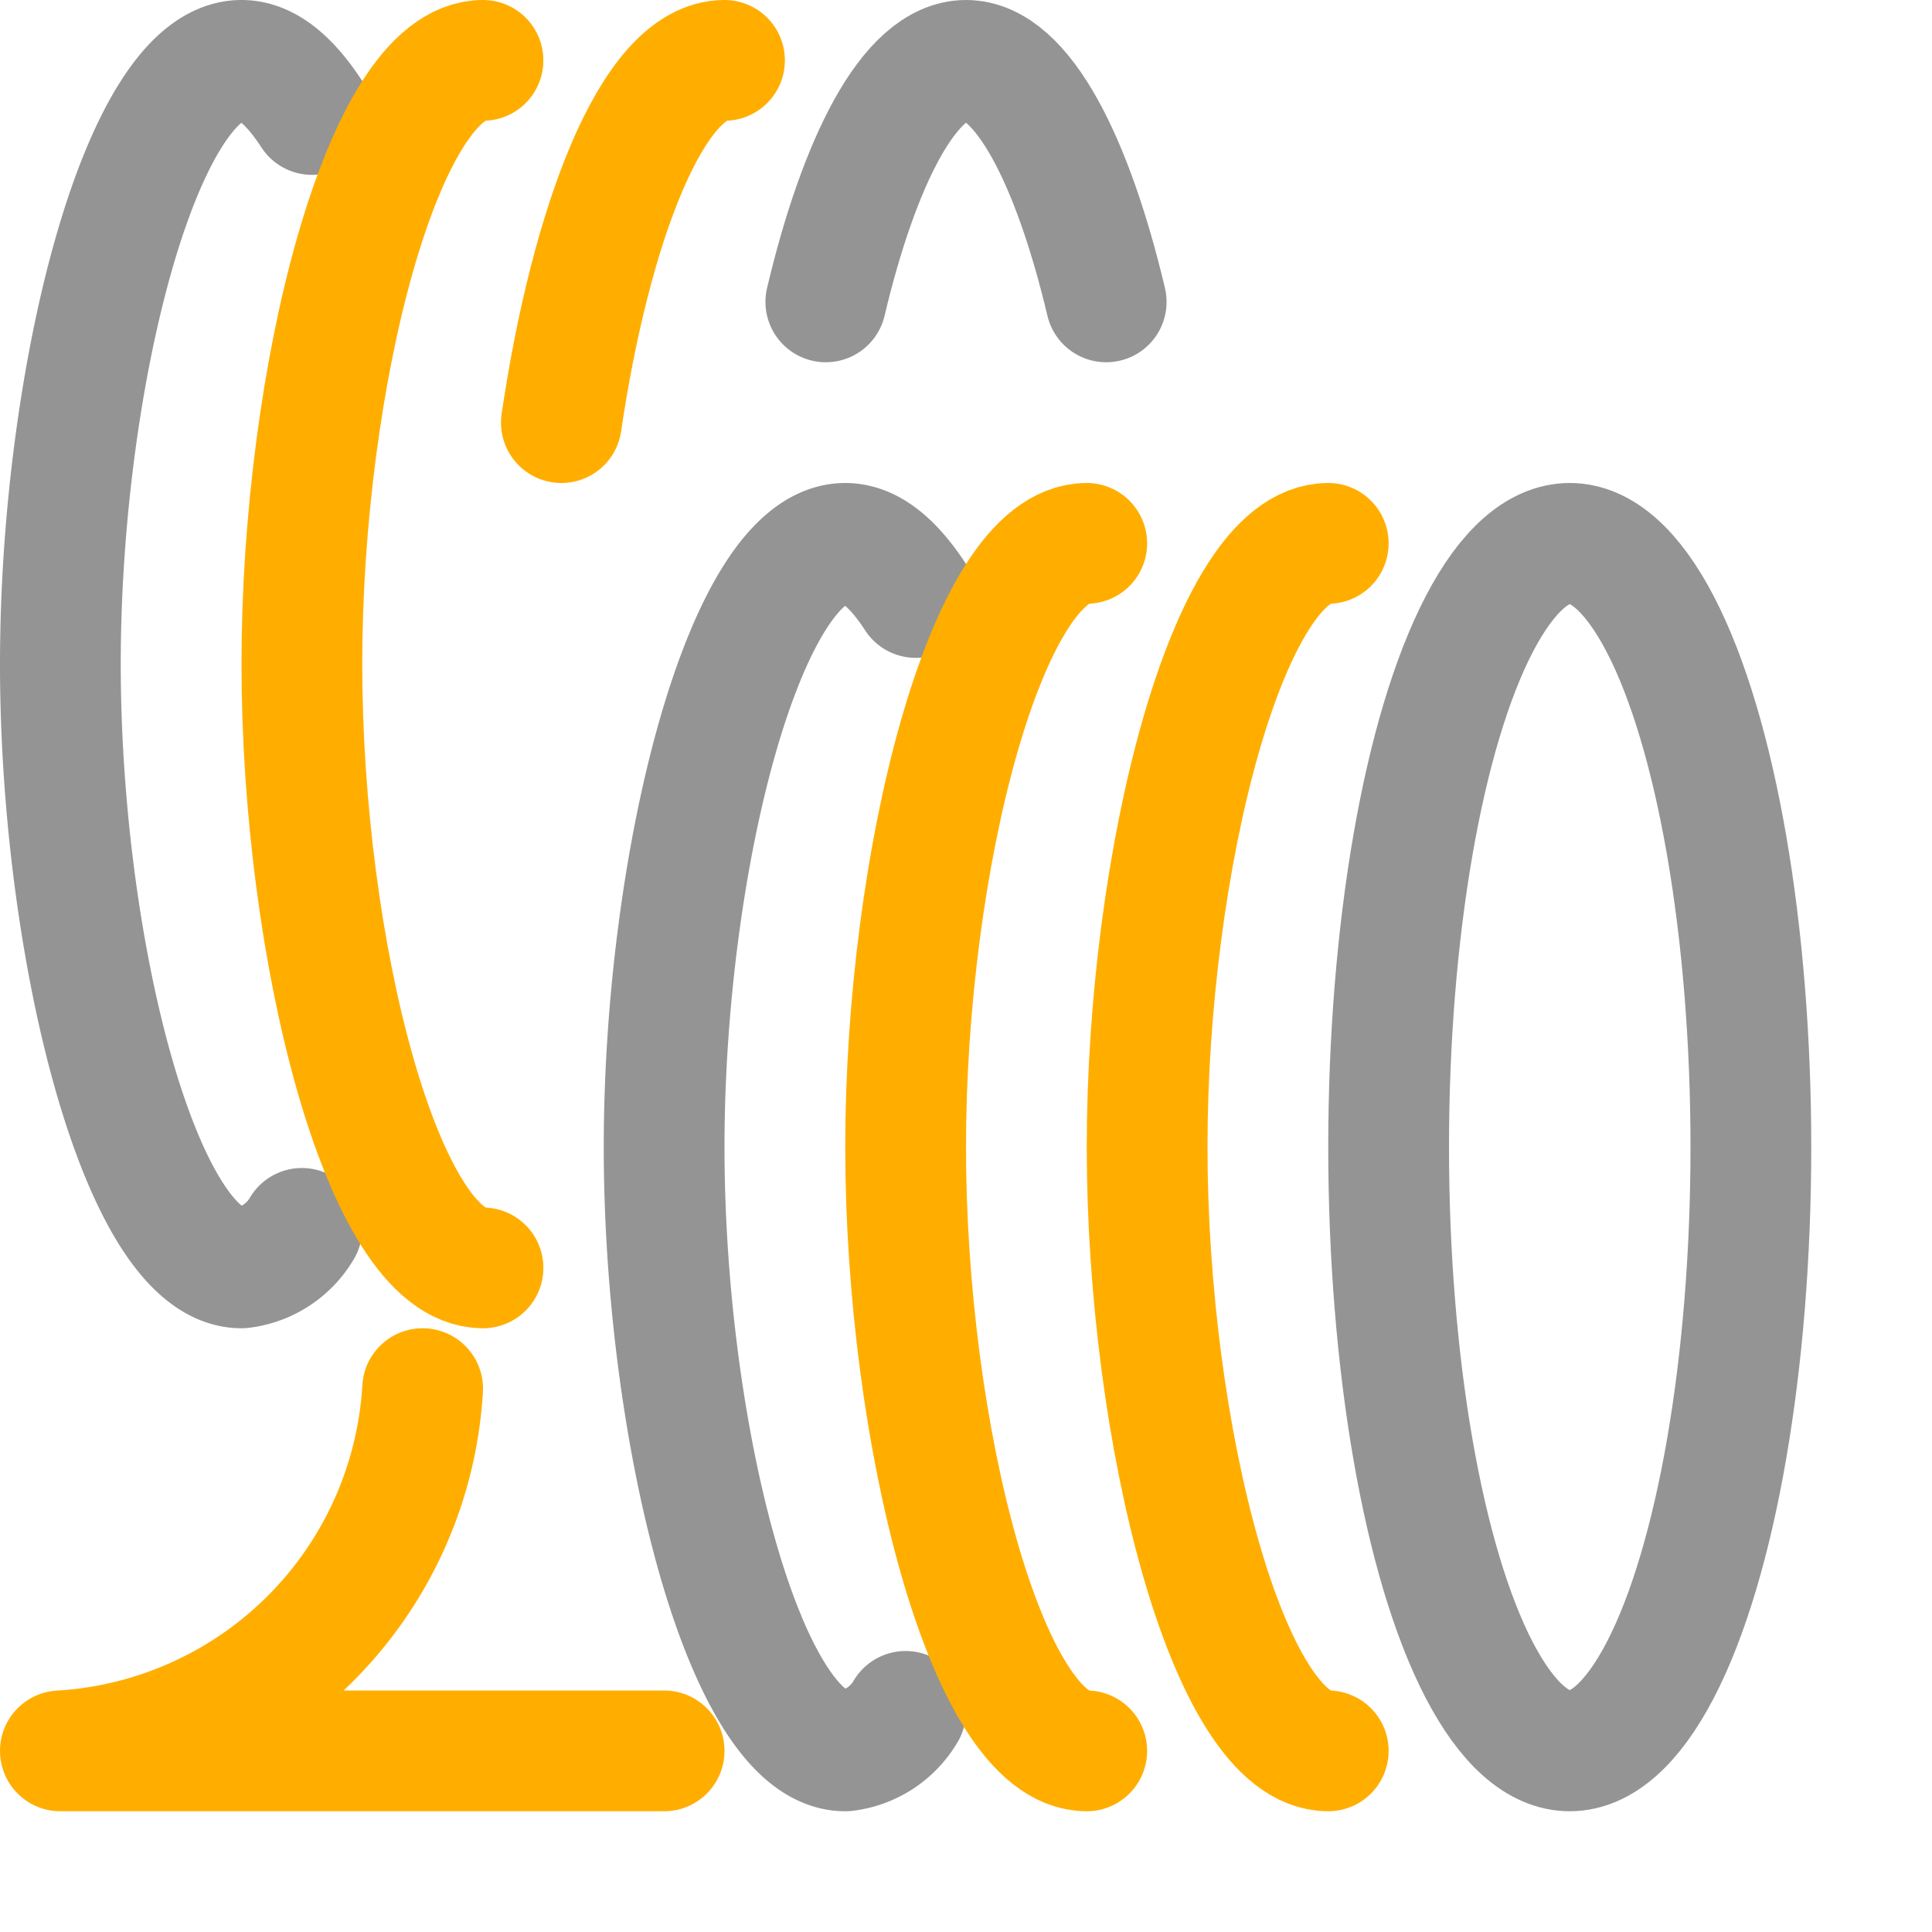 <svg xmlns="http://www.w3.org/2000/svg" width="16" height="16" viewBox="0 0 16 16"><path d="M6.839,2.5C7.114,1.341,7.532.5,8,.5s.886.841,1.161,2" style="fill:none;stroke:#949494;stroke-linecap:round;stroke-linejoin:round"/><path d="M2.5,10.173A.67.67,0,0,1,2,10.5c-.828,0-1.5-2.633-1.5-5S1.172.5,2,.5c.207,0,.4.165.584.448" style="fill:none;stroke:#949494;stroke-linecap:round;stroke-linejoin:round"/><path d="M4,10.5c-.828,0-1.5-2.633-1.5-5S3.172.5,4,.5" style="fill:none;stroke:#FFAE00 ;stroke-linecap:round;stroke-linejoin:round"/><path d="M4.649,3.5C4.891,1.858,5.405.5,6,.5" style="fill:none;stroke:#FFAE00 ;stroke-linecap:round;stroke-linejoin:round"/><ellipse cx="13" cy="9.5" rx="1.5" ry="5" style="fill:none;stroke:#949494;stroke-linecap:round;stroke-linejoin:round"/><path d="M7.5,14.173A.67.67,0,0,1,7,14.5c-.828,0-1.5-2.633-1.5-5s.672-5,1.5-5c.207,0,.4.165.584.448" style="fill:none;stroke:#949494;stroke-linecap:round;stroke-linejoin:round"/><path d="M11,14.5c-.828,0-1.5-2.633-1.5-5s.672-5,1.5-5" style="fill:none;stroke:#FFAE00 ;stroke-linecap:round;stroke-linejoin:round"/><path d="M9,14.5c-.828,0-1.5-2.633-1.5-5s.672-5,1.5-5" style="fill:none;stroke:#FFAE00 ;stroke-linecap:round;stroke-linejoin:round"/><path d="M3.5,11.5a3.193,3.193,0,0,1-3,3h5" style="fill:none;stroke:#FFAE00 ;stroke-linecap:round;stroke-linejoin:round"/></svg>